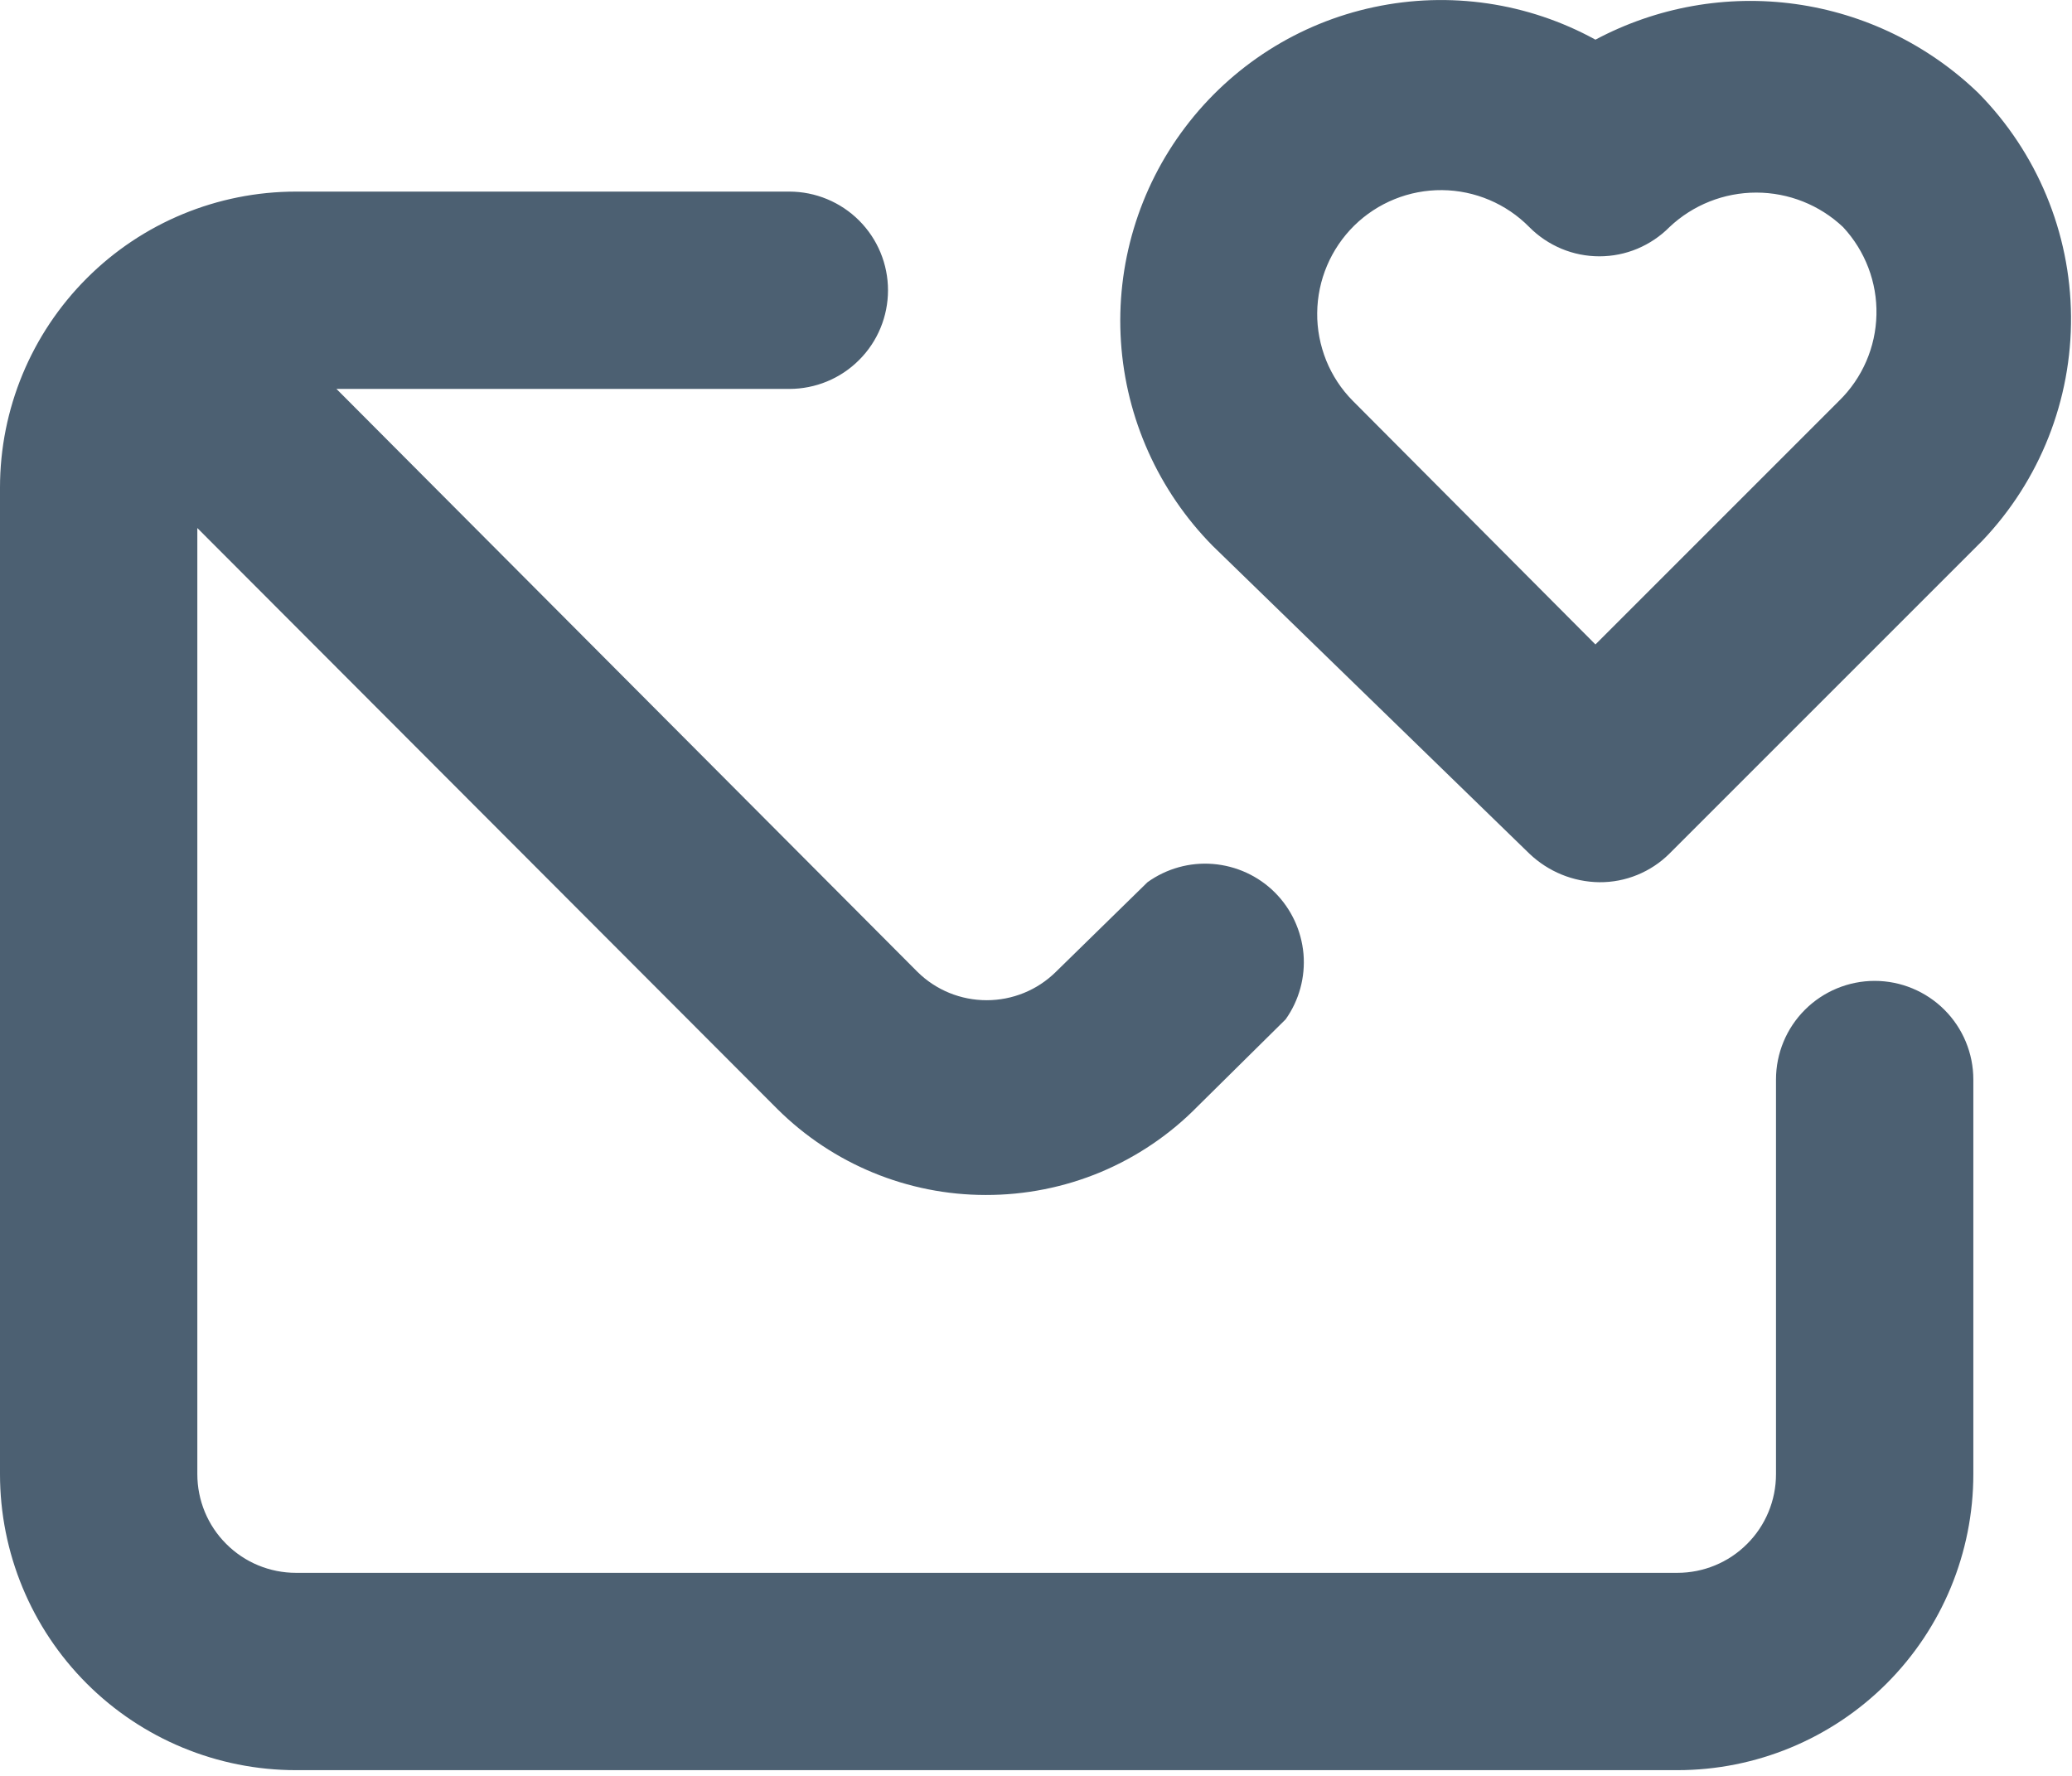 <svg width="21" height="18" viewBox="0 0 21 18" fill="none" xmlns="http://www.w3.org/2000/svg">
<path d="M19 9.942C18.735 9.942 18.48 10.048 18.293 10.235C18.105 10.423 18 10.677 18 10.942V14.942C18 15.207 17.895 15.462 17.707 15.649C17.52 15.837 17.265 15.942 17 15.942H3C2.735 15.942 2.48 15.837 2.293 15.649C2.105 15.462 2 15.207 2 14.942V5.352L7.88 11.242C8.441 11.799 9.2 12.112 9.99 12.112C10.39 12.113 10.787 12.034 11.156 11.88C11.525 11.725 11.86 11.498 12.14 11.212L13.03 10.332C13.167 10.139 13.231 9.904 13.211 9.668C13.19 9.432 13.087 9.211 12.919 9.044C12.751 8.877 12.529 8.776 12.293 8.757C12.057 8.738 11.822 8.804 11.63 8.942L10.7 9.852C10.513 10.036 10.262 10.138 10 10.138C9.738 10.138 9.487 10.036 9.3 9.852L3.41 3.942H8C8.265 3.942 8.52 3.837 8.707 3.649C8.895 3.462 9 3.207 9 2.942C9 2.677 8.895 2.423 8.707 2.235C8.52 2.048 8.265 1.942 8 1.942H3C2.204 1.942 1.441 2.258 0.879 2.821C0.316 3.384 0 4.147 0 4.942V14.942C0 15.738 0.316 16.501 0.879 17.064C1.441 17.626 2.204 17.942 3 17.942H17C17.796 17.942 18.559 17.626 19.121 17.064C19.684 16.501 20 15.738 20 14.942V10.942C20 10.677 19.895 10.423 19.707 10.235C19.52 10.048 19.265 9.942 19 9.942ZM20.05 0.942C19.543 0.454 18.895 0.138 18.198 0.041C17.501 -0.056 16.791 0.071 16.17 0.402C15.486 0.026 14.689 -0.091 13.926 0.072C13.162 0.234 12.483 0.667 12.012 1.29C11.541 1.912 11.31 2.684 11.361 3.463C11.412 4.242 11.742 4.976 12.29 5.532L15.5 8.652C15.692 8.835 15.945 8.939 16.21 8.942C16.342 8.943 16.472 8.918 16.594 8.868C16.716 8.818 16.827 8.745 16.92 8.652L20.09 5.482C20.675 4.869 20.998 4.052 20.99 3.204C20.983 2.357 20.645 1.545 20.05 0.942ZM18.64 4.062L16.17 6.532L13.71 4.062C13.594 3.945 13.503 3.806 13.441 3.653C13.38 3.5 13.348 3.336 13.35 3.172C13.353 2.839 13.488 2.521 13.725 2.287C13.962 2.054 14.283 1.924 14.616 1.927C14.948 1.93 15.267 2.065 15.5 2.302C15.593 2.396 15.704 2.47 15.825 2.521C15.947 2.572 16.078 2.598 16.21 2.598C16.342 2.598 16.473 2.572 16.595 2.521C16.716 2.47 16.827 2.396 16.92 2.302C17.158 2.077 17.473 1.952 17.8 1.952C18.127 1.952 18.442 2.077 18.68 2.302C18.904 2.543 19.026 2.862 19.018 3.19C19.011 3.519 18.875 3.832 18.64 4.062Z" fill="#4C6072"/>
</svg>
